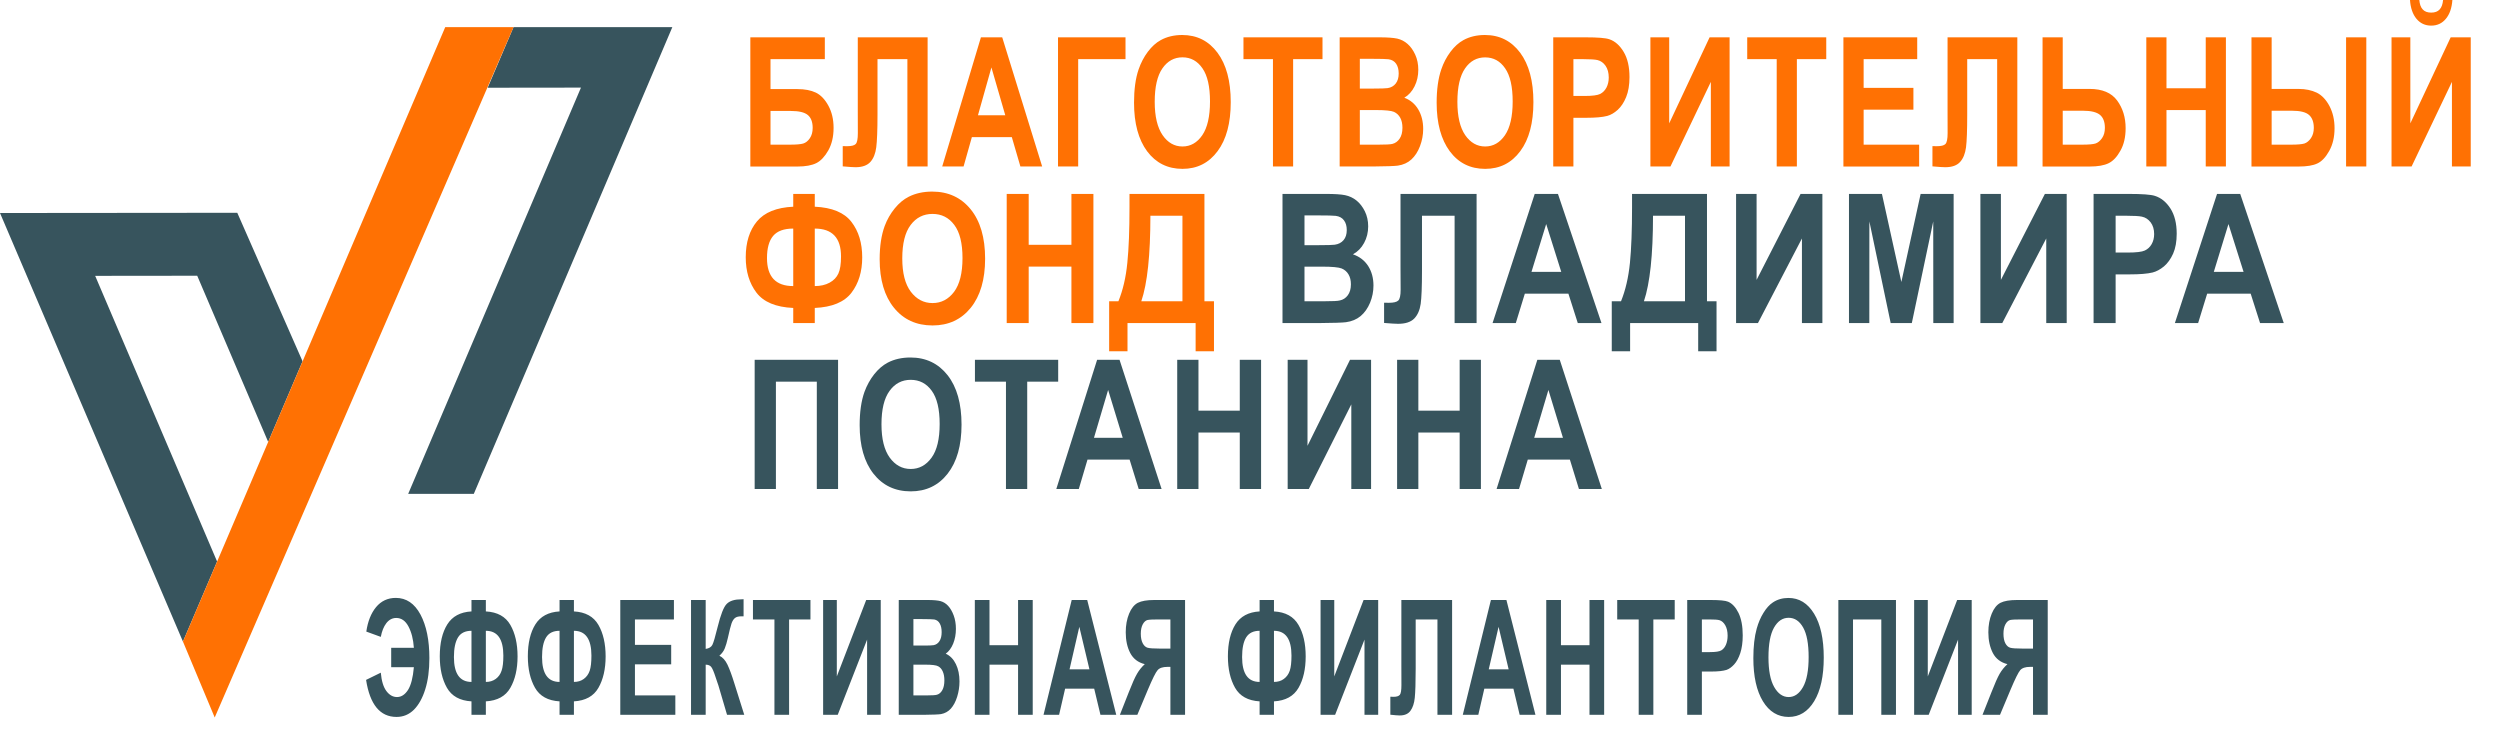 <svg width="44" height="13" viewBox="0 0 44 13" fill="none" xmlns="http://www.w3.org/2000/svg">
<path fill-rule="evenodd" clip-rule="evenodd" d="M8.34 8.692H7.184L10.225 1.542L8.583 1.544L9.038 0.478C10.198 0.477 10.673 0.478 11.833 0.478C10.688 3.17 9.514 5.929 8.339 8.692H8.34Z" fill="#37545D"/>
<path fill-rule="evenodd" clip-rule="evenodd" d="M4.72 7.778L5.325 6.359L4.176 3.745L0 3.749C1.211 6.588 2.008 8.453 3.22 11.292L3.821 9.883L1.675 4.855L3.471 4.853L4.72 7.778V7.778Z" fill="#37545D"/>
<path fill-rule="evenodd" clip-rule="evenodd" d="M7.836 0.478H9.038L3.779 12.628L3.22 11.292L7.836 0.478Z" fill="#FF7103"/>
<path d="M13.206 0.657H14.517V1.041H13.561V1.568H14.034C14.165 1.568 14.273 1.589 14.359 1.63C14.445 1.672 14.518 1.748 14.579 1.859C14.64 1.971 14.671 2.101 14.671 2.251C14.671 2.405 14.64 2.536 14.579 2.646C14.517 2.755 14.447 2.83 14.369 2.87C14.29 2.91 14.178 2.931 14.034 2.931H13.206V0.657V0.657ZM13.561 2.546H13.905C14.015 2.546 14.093 2.539 14.137 2.526C14.182 2.512 14.221 2.481 14.254 2.432C14.287 2.383 14.303 2.323 14.303 2.251C14.303 2.147 14.274 2.071 14.217 2.024C14.159 1.976 14.06 1.953 13.921 1.953H13.561V2.546V2.546ZM15.097 0.657H16.326V2.93H15.97V1.041H15.444V2.012C15.444 2.29 15.436 2.484 15.422 2.593C15.408 2.704 15.373 2.79 15.318 2.851C15.262 2.912 15.175 2.943 15.058 2.943C15.016 2.943 14.941 2.938 14.832 2.928V2.572L14.911 2.573C14.984 2.573 15.035 2.561 15.06 2.535C15.086 2.509 15.098 2.445 15.098 2.344L15.097 1.954V0.657V0.657ZM18.342 2.93H17.959L17.808 2.413H17.105L16.959 2.93H16.583L17.264 0.657H17.639L18.342 2.93H18.342ZM17.693 2.029L17.449 1.187L17.212 2.029H17.693ZM18.621 0.657H19.809V1.041H18.976V2.93H18.621V0.657ZM19.959 1.808C19.959 1.576 19.985 1.381 20.039 1.223C20.079 1.107 20.133 1.003 20.202 0.911C20.271 0.819 20.347 0.751 20.429 0.706C20.538 0.646 20.664 0.616 20.807 0.616C21.066 0.616 21.273 0.72 21.428 0.928C21.583 1.136 21.661 1.426 21.661 1.797C21.661 2.165 21.584 2.453 21.43 2.66C21.276 2.868 21.07 2.972 20.812 2.972C20.551 2.972 20.343 2.868 20.189 2.662C20.036 2.455 19.959 2.17 19.959 1.807V1.808ZM20.323 1.792C20.323 2.05 20.37 2.245 20.462 2.379C20.553 2.511 20.67 2.578 20.811 2.578C20.953 2.578 21.069 2.512 21.16 2.38C21.25 2.248 21.296 2.05 21.296 1.786C21.296 1.525 21.252 1.33 21.163 1.202C21.075 1.074 20.958 1.009 20.811 1.009C20.665 1.009 20.547 1.075 20.458 1.204C20.368 1.334 20.323 1.53 20.323 1.792H20.323ZM22.404 2.93V1.041H21.885V0.657H23.276V1.041H22.759V2.93H22.404H22.404ZM23.578 0.657H24.28C24.419 0.657 24.522 0.665 24.59 0.679C24.659 0.695 24.72 0.726 24.773 0.773C24.828 0.821 24.872 0.884 24.908 0.962C24.944 1.041 24.962 1.13 24.962 1.228C24.962 1.334 24.94 1.432 24.896 1.52C24.852 1.609 24.792 1.675 24.716 1.72C24.823 1.76 24.904 1.829 24.962 1.927C25.019 2.024 25.048 2.138 25.048 2.27C25.048 2.374 25.029 2.474 24.992 2.572C24.955 2.67 24.904 2.748 24.84 2.807C24.776 2.865 24.697 2.901 24.602 2.915C24.544 2.923 24.401 2.928 24.175 2.93H23.578V0.657L23.578 0.657ZM23.933 1.035V1.559H24.165C24.303 1.559 24.389 1.556 24.422 1.551C24.482 1.542 24.53 1.515 24.565 1.47C24.6 1.425 24.617 1.366 24.617 1.293C24.617 1.223 24.602 1.166 24.572 1.122C24.542 1.078 24.498 1.052 24.439 1.043C24.404 1.038 24.303 1.035 24.137 1.035H23.934L23.933 1.035ZM23.933 1.937V2.546H24.262C24.389 2.546 24.47 2.542 24.505 2.533C24.557 2.52 24.6 2.49 24.633 2.441C24.666 2.393 24.683 2.329 24.683 2.248C24.683 2.179 24.67 2.121 24.645 2.074C24.619 2.026 24.582 1.991 24.534 1.969C24.486 1.948 24.381 1.937 24.22 1.937H23.933ZM25.285 1.808C25.285 1.576 25.312 1.381 25.366 1.223C25.405 1.107 25.46 1.003 25.529 0.911C25.598 0.819 25.674 0.751 25.756 0.706C25.865 0.646 25.991 0.616 26.134 0.616C26.393 0.616 26.599 0.72 26.755 0.928C26.91 1.137 26.988 1.426 26.988 1.797C26.988 2.165 26.911 2.453 26.757 2.66C26.603 2.868 26.397 2.972 26.139 2.972C25.878 2.972 25.67 2.869 25.516 2.662C25.363 2.455 25.285 2.171 25.285 1.808L25.285 1.808ZM25.65 1.792C25.65 2.05 25.696 2.245 25.788 2.379C25.88 2.511 25.997 2.578 26.138 2.578C26.28 2.578 26.396 2.512 26.487 2.38C26.577 2.248 26.623 2.05 26.623 1.786C26.623 1.525 26.579 1.33 26.49 1.202C26.402 1.074 26.285 1.01 26.138 1.01C25.992 1.01 25.874 1.075 25.785 1.204C25.695 1.334 25.65 1.53 25.65 1.792H25.65ZM27.337 2.93V0.657H27.904C28.119 0.657 28.259 0.668 28.325 0.691C28.425 0.725 28.509 0.8 28.577 0.914C28.645 1.028 28.679 1.176 28.679 1.357C28.679 1.496 28.659 1.613 28.62 1.709C28.581 1.804 28.532 1.878 28.472 1.933C28.412 1.987 28.351 2.023 28.288 2.04C28.204 2.062 28.082 2.073 27.922 2.073H27.692V2.93H27.337V2.93ZM27.692 1.041V1.689H27.885C28.024 1.689 28.117 1.677 28.164 1.653C28.21 1.629 28.247 1.592 28.274 1.541C28.3 1.49 28.314 1.432 28.314 1.364C28.314 1.281 28.295 1.212 28.258 1.158C28.22 1.104 28.173 1.071 28.116 1.057C28.074 1.047 27.989 1.041 27.862 1.041H27.692V1.041ZM29.047 0.657H29.378V2.171L30.089 0.657H30.441V2.93H30.111V1.441L29.4 2.93H29.047V0.657H29.047ZM31.27 2.93V1.041H30.751V0.657H32.142V1.041H31.625V2.93H31.27H31.27ZM32.444 2.93V0.657H33.743V1.041H32.8V1.546H33.676V1.93H32.8V2.546H33.777V2.931H32.444V2.93ZM34.277 0.657H35.505V2.93H35.15V1.041H34.623V2.012C34.623 2.29 34.616 2.484 34.602 2.593C34.587 2.704 34.553 2.79 34.497 2.851C34.442 2.912 34.355 2.943 34.237 2.943C34.195 2.943 34.12 2.938 34.011 2.928V2.572L34.09 2.573C34.164 2.573 34.214 2.561 34.239 2.535C34.265 2.509 34.278 2.445 34.278 2.344L34.277 1.954V0.657L34.277 0.657ZM35.949 0.657H36.304V1.565H36.777C37 1.565 37.161 1.633 37.261 1.768C37.361 1.904 37.411 2.066 37.411 2.256C37.411 2.411 37.381 2.543 37.32 2.651C37.26 2.76 37.191 2.834 37.113 2.872C37.035 2.911 36.923 2.931 36.776 2.931H35.949V0.657L35.949 0.657ZM36.304 2.546H36.648C36.76 2.546 36.837 2.539 36.88 2.526C36.923 2.512 36.962 2.48 36.996 2.431C37.03 2.382 37.046 2.321 37.046 2.25C37.046 2.146 37.017 2.07 36.96 2.022C36.902 1.974 36.803 1.949 36.664 1.949H36.304V2.546V2.546ZM37.775 2.93V0.657H38.13V1.553H38.821V0.657H39.176V2.93H38.821V1.937H38.13V2.93H37.775ZM39.626 0.657H39.981V1.565H40.454C40.578 1.565 40.685 1.588 40.775 1.631C40.864 1.675 40.939 1.754 40.999 1.867C41.058 1.98 41.088 2.11 41.088 2.257C41.088 2.411 41.057 2.544 40.995 2.655C40.933 2.767 40.864 2.84 40.787 2.876C40.711 2.913 40.6 2.931 40.453 2.931H39.626V0.657V0.657ZM39.981 2.546H40.326C40.436 2.546 40.513 2.539 40.557 2.526C40.6 2.512 40.639 2.48 40.673 2.431C40.706 2.382 40.723 2.322 40.723 2.251C40.723 2.151 40.696 2.075 40.641 2.025C40.585 1.974 40.485 1.949 40.341 1.949H39.981V2.546H39.981ZM41.291 0.657H41.647V2.93H41.291V0.657ZM42.091 0.657H42.422V2.171L43.132 0.657H43.485V2.93H43.154V1.441L42.444 2.93H42.091V0.657ZM42.998 1.52588e-05H43.162C43.152 0.14 43.114 0.251 43.047 0.331C42.981 0.411 42.895 0.451 42.789 0.451C42.683 0.451 42.597 0.411 42.53 0.331C42.464 0.251 42.425 0.14 42.416 1.52588e-05H42.58C42.586 0.073 42.605 0.129 42.64 0.166C42.674 0.204 42.724 0.222 42.789 0.222C42.854 0.222 42.904 0.204 42.938 0.166C42.972 0.129 42.992 0.073 42.998 1.52588e-05L42.998 1.52588e-05Z" fill="#FF7103"/>
<path d="M14.34 5.42V5.686H13.961V5.42C13.655 5.406 13.44 5.316 13.314 5.151C13.188 4.985 13.125 4.777 13.125 4.528C13.125 4.266 13.191 4.055 13.322 3.897C13.454 3.738 13.667 3.652 13.961 3.638V3.413H14.34V3.638C14.644 3.652 14.859 3.741 14.985 3.905C15.112 4.069 15.175 4.278 15.175 4.53C15.175 4.78 15.112 4.987 14.986 5.152C14.86 5.317 14.645 5.406 14.34 5.42H14.34ZM14.34 5.035C14.441 5.035 14.528 5.015 14.601 4.975C14.674 4.935 14.725 4.881 14.756 4.813C14.787 4.745 14.802 4.645 14.802 4.514C14.802 4.187 14.648 4.023 14.34 4.023V5.035V5.035ZM13.961 5.035V4.023C13.797 4.023 13.68 4.066 13.607 4.152C13.535 4.238 13.499 4.368 13.499 4.542C13.499 4.871 13.653 5.035 13.961 5.035V5.035ZM15.482 4.563C15.482 4.332 15.512 4.137 15.57 3.979C15.613 3.863 15.673 3.759 15.748 3.667C15.823 3.575 15.905 3.507 15.995 3.462C16.114 3.402 16.252 3.372 16.407 3.372C16.689 3.372 16.915 3.476 17.084 3.684C17.253 3.892 17.338 4.182 17.338 4.553C17.338 4.921 17.253 5.208 17.086 5.416C16.918 5.624 16.693 5.728 16.413 5.728C16.128 5.728 15.902 5.624 15.734 5.417C15.567 5.211 15.482 4.926 15.482 4.563L15.482 4.563ZM15.88 4.548C15.88 4.806 15.93 5.001 16.03 5.134C16.131 5.267 16.258 5.334 16.412 5.334C16.566 5.334 16.692 5.268 16.792 5.136C16.89 5.004 16.94 4.806 16.94 4.542C16.94 4.281 16.892 4.086 16.795 3.958C16.699 3.829 16.571 3.765 16.412 3.765C16.253 3.765 16.124 3.83 16.027 3.96C15.929 4.09 15.88 4.286 15.88 4.548H15.88ZM17.718 5.686V3.413H18.105V4.308H18.857V3.413H19.244V5.686H18.857V4.692H18.105V5.686H17.718ZM19.879 3.413H21.198V5.302H21.366V6.182H21.043V5.686H19.844V6.182H19.521V5.302H19.684C19.763 5.108 19.816 4.883 19.841 4.626C19.867 4.37 19.879 4.045 19.879 3.653V3.413L19.879 3.413ZM20.247 3.797C20.247 4.485 20.194 4.987 20.087 5.302H20.811V3.797H20.247H20.247Z" fill="#FF7103"/>
<path d="M13.282 6.333H14.75V8.606H14.376V6.717H13.656V8.606H13.282V6.333ZM15.13 7.483C15.13 7.252 15.158 7.057 15.214 6.899C15.256 6.783 15.314 6.679 15.386 6.587C15.459 6.495 15.539 6.427 15.625 6.382C15.74 6.322 15.873 6.292 16.024 6.292C16.296 6.292 16.514 6.396 16.678 6.604C16.841 6.812 16.923 7.102 16.923 7.473C16.923 7.841 16.841 8.128 16.679 8.336C16.517 8.544 16.3 8.648 16.029 8.648C15.754 8.648 15.535 8.544 15.373 8.337C15.211 8.131 15.13 7.846 15.13 7.483L15.13 7.483ZM15.514 7.468C15.514 7.726 15.563 7.921 15.659 8.054C15.756 8.187 15.879 8.254 16.028 8.254C16.177 8.254 16.299 8.188 16.395 8.056C16.491 7.924 16.538 7.726 16.538 7.462C16.538 7.201 16.492 7.006 16.399 6.878C16.306 6.749 16.182 6.685 16.028 6.685C15.874 6.685 15.75 6.75 15.656 6.88C15.561 7.01 15.514 7.206 15.514 7.468H15.514ZM17.705 8.606V6.717H17.159V6.333H18.624V6.717H18.079V8.606H17.705H17.705ZM20.444 8.606H20.041L19.881 8.089H19.14L18.987 8.606H18.591L19.309 6.333H19.704L20.444 8.606H20.444ZM19.76 7.705L19.503 6.863L19.254 7.705H19.76ZM20.719 8.606V6.333H21.093V7.228H21.82V6.333H22.195V8.606H21.82V7.612H21.093V8.606H20.719ZM22.663 6.333H23.012V7.846L23.76 6.333H24.131V8.606H23.783V7.117L23.035 8.606H22.663V6.333H22.663ZM24.589 8.606V6.333H24.963V7.228H25.69V6.333H26.064V8.606H25.69V7.612H24.963V8.606H24.589ZM28.192 8.606H27.789L27.63 8.089H26.889L26.735 8.606H26.34L27.057 6.333H27.452L28.192 8.606H28.192ZM27.508 7.705L27.252 6.863L27.002 7.705H27.508Z" fill="#37545D"/>
<path d="M22.572 3.413H23.336C23.488 3.413 23.6 3.42 23.674 3.435C23.749 3.451 23.816 3.482 23.874 3.529C23.933 3.576 23.982 3.64 24.021 3.718C24.06 3.797 24.08 3.886 24.08 3.984C24.08 4.09 24.056 4.188 24.008 4.276C23.96 4.365 23.894 4.431 23.812 4.476C23.928 4.516 24.017 4.585 24.08 4.682C24.142 4.78 24.173 4.894 24.173 5.026C24.173 5.13 24.153 5.23 24.113 5.328C24.072 5.426 24.017 5.504 23.947 5.563C23.877 5.621 23.791 5.657 23.688 5.671C23.624 5.679 23.469 5.684 23.223 5.686H22.572V3.413L22.572 3.413ZM22.959 3.791V4.315H23.211C23.361 4.315 23.455 4.312 23.491 4.307C23.557 4.298 23.609 4.271 23.647 4.226C23.685 4.181 23.703 4.122 23.703 4.049C23.703 3.979 23.687 3.922 23.654 3.878C23.622 3.834 23.574 3.808 23.509 3.799C23.471 3.794 23.361 3.791 23.18 3.791H22.959V3.791ZM22.959 4.693V5.302H23.316C23.455 5.302 23.544 5.298 23.581 5.288C23.638 5.276 23.685 5.246 23.721 5.197C23.757 5.149 23.776 5.085 23.776 5.004C23.776 4.935 23.762 4.877 23.734 4.83C23.706 4.782 23.666 4.747 23.613 4.725C23.561 4.704 23.446 4.693 23.27 4.693H22.959H22.959ZM24.649 3.413H25.988V5.686H25.601V3.797H25.027V4.768C25.027 5.046 25.019 5.24 25.004 5.349C24.988 5.459 24.95 5.545 24.89 5.607C24.829 5.668 24.735 5.699 24.606 5.699C24.561 5.699 24.479 5.694 24.36 5.684V5.328L24.446 5.329C24.527 5.329 24.581 5.316 24.609 5.29C24.637 5.265 24.651 5.201 24.651 5.1L24.649 4.709V3.413V3.413ZM28.186 5.686H27.769L27.604 5.169H26.837L26.678 5.686H26.269L27.011 3.413H27.42L28.186 5.686H28.186ZM27.478 4.785L27.213 3.943L26.954 4.785H27.478ZM28.724 3.413H30.043V5.302H30.211V6.182H29.888V5.686H28.69V6.182H28.367V5.302H28.53C28.609 5.108 28.661 4.882 28.687 4.626C28.712 4.37 28.724 4.045 28.724 3.653V3.413L28.724 3.413ZM29.093 3.797C29.093 4.485 29.039 4.987 28.933 5.302H29.656V3.797H29.093H29.093ZM30.555 3.413H30.916V4.926L31.69 3.413H32.074V5.686H31.714V4.197L30.94 5.686H30.555V3.413V3.413ZM32.542 5.686V3.413H33.122L33.464 4.963L33.803 3.413H34.384V5.686H34.026L34.025 3.897L33.648 5.686H33.276L32.901 3.897L32.9 5.686H32.542H32.542ZM34.855 3.413H35.216V4.926L35.99 3.413H36.374V5.686H36.014V4.197L35.24 5.686H34.855V3.413ZM36.847 5.686V3.413H37.466C37.701 3.413 37.853 3.424 37.925 3.447C38.034 3.481 38.126 3.555 38.2 3.67C38.273 3.784 38.31 3.932 38.31 4.113C38.31 4.252 38.289 4.369 38.247 4.464C38.204 4.56 38.15 4.634 38.085 4.689C38.019 4.743 37.953 4.779 37.885 4.796C37.793 4.818 37.66 4.829 37.486 4.829H37.235V5.686H36.847V5.686ZM37.235 3.797V4.445H37.445C37.597 4.445 37.698 4.433 37.749 4.409C37.8 4.385 37.84 4.348 37.869 4.297C37.898 4.246 37.913 4.187 37.913 4.119C37.913 4.036 37.892 3.968 37.852 3.914C37.811 3.86 37.76 3.826 37.697 3.813C37.651 3.803 37.559 3.797 37.42 3.797H37.235L37.235 3.797ZM40.194 5.686H39.777L39.612 5.169H38.846L38.687 5.686H38.278L39.02 3.413H39.428L40.194 5.686H40.194ZM39.487 4.785L39.221 3.943L38.963 4.785H39.487Z" fill="#37545D"/>
<path d="M6.885 11.401H7.284C7.274 11.251 7.242 11.126 7.189 11.026C7.136 10.926 7.064 10.876 6.974 10.876C6.905 10.876 6.847 10.907 6.8 10.967C6.753 11.028 6.721 11.109 6.702 11.209L6.447 11.116C6.473 10.937 6.53 10.793 6.619 10.685C6.708 10.578 6.824 10.523 6.966 10.523C7.151 10.523 7.296 10.621 7.401 10.817C7.505 11.013 7.557 11.268 7.557 11.582C7.557 11.795 7.533 11.979 7.484 12.133C7.436 12.287 7.369 12.406 7.285 12.491C7.2 12.575 7.099 12.618 6.979 12.618C6.689 12.618 6.51 12.4 6.443 11.966L6.702 11.839C6.715 11.985 6.748 12.092 6.8 12.162C6.852 12.232 6.915 12.268 6.987 12.268C7.063 12.268 7.127 12.226 7.181 12.143C7.234 12.059 7.268 11.926 7.284 11.743H6.885V11.401V11.401ZM8.551 12.344V12.581H8.298V12.344C8.094 12.332 7.95 12.252 7.866 12.105C7.782 11.957 7.74 11.773 7.74 11.551C7.74 11.318 7.784 11.131 7.872 10.99C7.96 10.849 8.101 10.772 8.298 10.761V10.56H8.551V10.761C8.754 10.772 8.897 10.851 8.982 10.998C9.066 11.143 9.109 11.329 9.109 11.553C9.109 11.775 9.066 11.96 8.982 12.106C8.898 12.253 8.754 12.332 8.551 12.344V12.344ZM8.551 12.002C8.618 12.002 8.676 11.985 8.725 11.949C8.774 11.913 8.808 11.865 8.828 11.804C8.849 11.744 8.859 11.656 8.859 11.539C8.859 11.248 8.756 11.102 8.551 11.102V12.002V12.002ZM8.298 12.002V11.102C8.189 11.102 8.11 11.14 8.062 11.217C8.014 11.294 7.989 11.409 7.989 11.564C7.989 11.856 8.092 12.002 8.298 12.002L8.298 12.002ZM10.101 12.344V12.581H9.848V12.344C9.644 12.332 9.5 12.252 9.416 12.105C9.332 11.957 9.29 11.773 9.29 11.551C9.29 11.318 9.334 11.131 9.422 10.99C9.51 10.849 9.652 10.772 9.848 10.761V10.56H10.101V10.761C10.304 10.772 10.447 10.851 10.532 10.998C10.616 11.143 10.659 11.329 10.659 11.553C10.659 11.775 10.616 11.96 10.532 12.106C10.448 12.253 10.304 12.332 10.101 12.344V12.344ZM10.101 12.002C10.168 12.002 10.226 11.985 10.275 11.949C10.324 11.913 10.358 11.865 10.379 11.804C10.399 11.744 10.409 11.656 10.409 11.539C10.409 11.248 10.306 11.102 10.101 11.102V12.002L10.101 12.002ZM9.848 12.002V11.102C9.739 11.102 9.66 11.14 9.612 11.217C9.564 11.294 9.54 11.409 9.54 11.564C9.54 11.856 9.642 12.002 9.848 12.002V12.002ZM10.917 12.581V10.56H11.861V10.902H11.175V11.35H11.813V11.692H11.175V12.239H11.886V12.581H10.917V12.581ZM12.162 10.56H12.42V11.421C12.478 11.412 12.517 11.389 12.537 11.351C12.557 11.313 12.588 11.208 12.63 11.036C12.684 10.817 12.737 10.681 12.791 10.628C12.845 10.574 12.931 10.548 13.049 10.548C13.055 10.548 13.068 10.547 13.087 10.546V10.848L13.05 10.847C12.997 10.847 12.959 10.857 12.934 10.878C12.91 10.898 12.89 10.93 12.875 10.972C12.86 11.015 12.838 11.102 12.809 11.233C12.793 11.303 12.776 11.362 12.757 11.409C12.739 11.456 12.707 11.5 12.661 11.541C12.718 11.567 12.765 11.619 12.803 11.697C12.84 11.775 12.881 11.885 12.925 12.028L13.099 12.581H12.796L12.643 12.061C12.641 12.053 12.636 12.039 12.628 12.018C12.626 12.011 12.615 11.979 12.596 11.923C12.564 11.823 12.537 11.761 12.516 11.736C12.495 11.711 12.463 11.699 12.42 11.698V12.581H12.162V10.56V10.56ZM13.63 12.581V10.902H13.252V10.56H14.264V10.902H13.888V12.581H13.63ZM14.488 10.56H14.728V11.905L15.245 10.56H15.501V12.581H15.261V11.257L14.744 12.581H14.487V10.56H14.488ZM15.818 10.56H16.328C16.429 10.56 16.504 10.567 16.554 10.58C16.604 10.594 16.648 10.621 16.687 10.663C16.726 10.706 16.759 10.761 16.785 10.832C16.811 10.902 16.824 10.981 16.824 11.068C16.824 11.162 16.808 11.249 16.776 11.328C16.744 11.406 16.7 11.465 16.645 11.505C16.723 11.541 16.782 11.602 16.824 11.689C16.866 11.775 16.887 11.877 16.887 11.994C16.887 12.086 16.873 12.175 16.846 12.263C16.819 12.35 16.782 12.419 16.735 12.472C16.689 12.523 16.631 12.555 16.563 12.568C16.52 12.575 16.416 12.579 16.252 12.581H15.818V10.56V10.56ZM16.076 10.896V11.362H16.245C16.345 11.362 16.407 11.36 16.431 11.355C16.475 11.347 16.51 11.323 16.535 11.283C16.561 11.243 16.573 11.191 16.573 11.126C16.573 11.063 16.562 11.013 16.54 10.974C16.519 10.935 16.486 10.911 16.444 10.903C16.418 10.899 16.345 10.896 16.224 10.896H16.076ZM16.076 11.698V12.239H16.315C16.407 12.239 16.466 12.235 16.491 12.227C16.53 12.216 16.561 12.189 16.585 12.146C16.609 12.103 16.621 12.046 16.621 11.974C16.621 11.913 16.612 11.862 16.593 11.819C16.575 11.777 16.548 11.746 16.513 11.727C16.478 11.707 16.401 11.698 16.284 11.698H16.076ZM17.157 12.581V10.56H17.415V11.356H17.918V10.56H18.176V12.581H17.918V11.698H17.415V12.581H17.157ZM19.646 12.581H19.368L19.258 12.121H18.746L18.64 12.581H18.366L18.862 10.56H19.135L19.646 12.581H19.646ZM19.174 11.78L18.996 11.032L18.824 11.78H19.174ZM20.599 12.581V11.737H20.547C20.465 11.737 20.407 11.756 20.374 11.795C20.34 11.833 20.283 11.948 20.202 12.14L20.017 12.581H19.71L19.865 12.187C19.926 12.03 19.975 11.921 20.012 11.858C20.048 11.795 20.094 11.739 20.148 11.689C20.03 11.66 19.945 11.594 19.892 11.493C19.839 11.391 19.813 11.27 19.813 11.128C19.813 11.005 19.833 10.896 19.872 10.801C19.911 10.706 19.963 10.642 20.027 10.609C20.091 10.577 20.187 10.56 20.315 10.56H20.857V12.581H20.599V12.581ZM20.599 10.902H20.398C20.296 10.902 20.229 10.905 20.196 10.912C20.164 10.92 20.136 10.945 20.113 10.987C20.09 11.03 20.078 11.085 20.078 11.153C20.078 11.224 20.09 11.28 20.112 11.322C20.134 11.364 20.163 11.39 20.197 11.4C20.232 11.41 20.302 11.415 20.408 11.415H20.599V10.902L20.599 10.902ZM22.422 12.344V12.581H22.169V12.344C21.965 12.332 21.821 12.252 21.737 12.105C21.653 11.957 21.611 11.773 21.611 11.551C21.611 11.318 21.655 11.131 21.743 10.99C21.831 10.849 21.973 10.772 22.169 10.761V10.56H22.422V10.761C22.625 10.772 22.768 10.851 22.853 10.998C22.938 11.143 22.98 11.329 22.98 11.553C22.98 11.775 22.938 11.96 22.854 12.106C22.769 12.253 22.626 12.332 22.422 12.344V12.344ZM22.422 12.002C22.489 12.002 22.548 11.985 22.596 11.949C22.645 11.913 22.679 11.865 22.7 11.804C22.72 11.744 22.73 11.656 22.73 11.539C22.73 11.248 22.628 11.102 22.422 11.102V12.002L22.422 12.002ZM22.169 12.002V11.102C22.06 11.102 21.982 11.14 21.933 11.217C21.885 11.294 21.861 11.409 21.861 11.564C21.861 11.856 21.963 12.002 22.169 12.002V12.002ZM23.242 10.56H23.483V11.905L23.999 10.56H24.256V12.581H24.015V11.257L23.498 12.581H23.242V10.56V10.56ZM24.664 10.56H25.557V12.581H25.299V10.902H24.916V11.764C24.916 12.011 24.91 12.184 24.9 12.281C24.89 12.379 24.864 12.456 24.824 12.51C24.784 12.565 24.721 12.592 24.635 12.592C24.605 12.592 24.55 12.588 24.47 12.579V12.262L24.528 12.264C24.581 12.264 24.618 12.252 24.637 12.229C24.655 12.206 24.665 12.15 24.665 12.06L24.664 11.713V10.56H24.664ZM27.024 12.581H26.746L26.636 12.121H26.124L26.018 12.581H25.745L26.24 10.56H26.513L27.024 12.581ZM26.552 11.78L26.375 11.032L26.202 11.78H26.552ZM27.214 12.581V10.56H27.473V11.356H27.975V10.56H28.233V12.581H27.975V11.698H27.473V12.581H27.214ZM28.841 12.581V10.902H28.463V10.56H29.475V10.902H29.099V12.581H28.841H28.841ZM29.695 12.581V10.56H30.108C30.265 10.56 30.366 10.57 30.414 10.59C30.487 10.621 30.548 10.687 30.598 10.788C30.647 10.89 30.672 11.021 30.672 11.182C30.672 11.306 30.657 11.41 30.629 11.495C30.601 11.579 30.565 11.646 30.521 11.694C30.477 11.742 30.433 11.774 30.387 11.79C30.326 11.809 30.237 11.819 30.121 11.819H29.953V12.581H29.695V12.581ZM29.953 10.902V11.477H30.094C30.195 11.477 30.263 11.467 30.297 11.445C30.331 11.424 30.358 11.391 30.377 11.346C30.396 11.301 30.406 11.248 30.406 11.188C30.406 11.114 30.392 11.054 30.365 11.006C30.338 10.958 30.304 10.928 30.262 10.915C30.231 10.906 30.17 10.902 30.077 10.902H29.953L29.953 10.902ZM30.859 11.583C30.859 11.377 30.879 11.204 30.918 11.064C30.947 10.96 30.986 10.868 31.037 10.786C31.087 10.704 31.142 10.643 31.201 10.604C31.281 10.55 31.373 10.524 31.477 10.524C31.665 10.524 31.815 10.616 31.928 10.801C32.041 10.986 32.098 11.244 32.098 11.573C32.098 11.9 32.042 12.156 31.93 12.341C31.818 12.526 31.668 12.618 31.48 12.618C31.291 12.618 31.139 12.526 31.027 12.342C30.916 12.159 30.859 11.906 30.859 11.583V11.583ZM31.125 11.569C31.125 11.798 31.158 11.972 31.225 12.09C31.292 12.208 31.377 12.268 31.48 12.268C31.583 12.268 31.667 12.209 31.733 12.092C31.799 11.974 31.832 11.798 31.832 11.563C31.832 11.332 31.8 11.159 31.736 11.045C31.672 10.931 31.586 10.873 31.48 10.873C31.373 10.873 31.288 10.931 31.222 11.047C31.157 11.162 31.125 11.336 31.125 11.569ZM32.355 10.56H33.369V12.581H33.111V10.902H32.613V12.581H32.355V10.56ZM33.688 10.56H33.929V11.905L34.446 10.56H34.702V12.581H34.462V11.257L33.945 12.581H33.689V10.56H33.688ZM35.781 12.581V11.737H35.729C35.647 11.737 35.59 11.756 35.556 11.795C35.523 11.833 35.466 11.948 35.385 12.14L35.2 12.581H34.892L35.048 12.187C35.109 12.03 35.158 11.921 35.194 11.858C35.231 11.795 35.276 11.739 35.331 11.689C35.213 11.66 35.127 11.594 35.074 11.493C35.022 11.391 34.995 11.27 34.995 11.128C34.995 11.005 35.015 10.896 35.054 10.801C35.093 10.706 35.145 10.642 35.209 10.609C35.273 10.577 35.369 10.56 35.497 10.56H36.04V12.581H35.781L35.781 12.581ZM35.781 10.902H35.58C35.478 10.902 35.411 10.905 35.379 10.912C35.347 10.92 35.319 10.945 35.296 10.987C35.273 11.03 35.261 11.085 35.261 11.153C35.261 11.224 35.272 11.28 35.294 11.322C35.317 11.364 35.345 11.39 35.38 11.4C35.414 11.41 35.484 11.415 35.59 11.415H35.781V10.902L35.781 10.902Z" fill="#37545D"/>
</svg>
